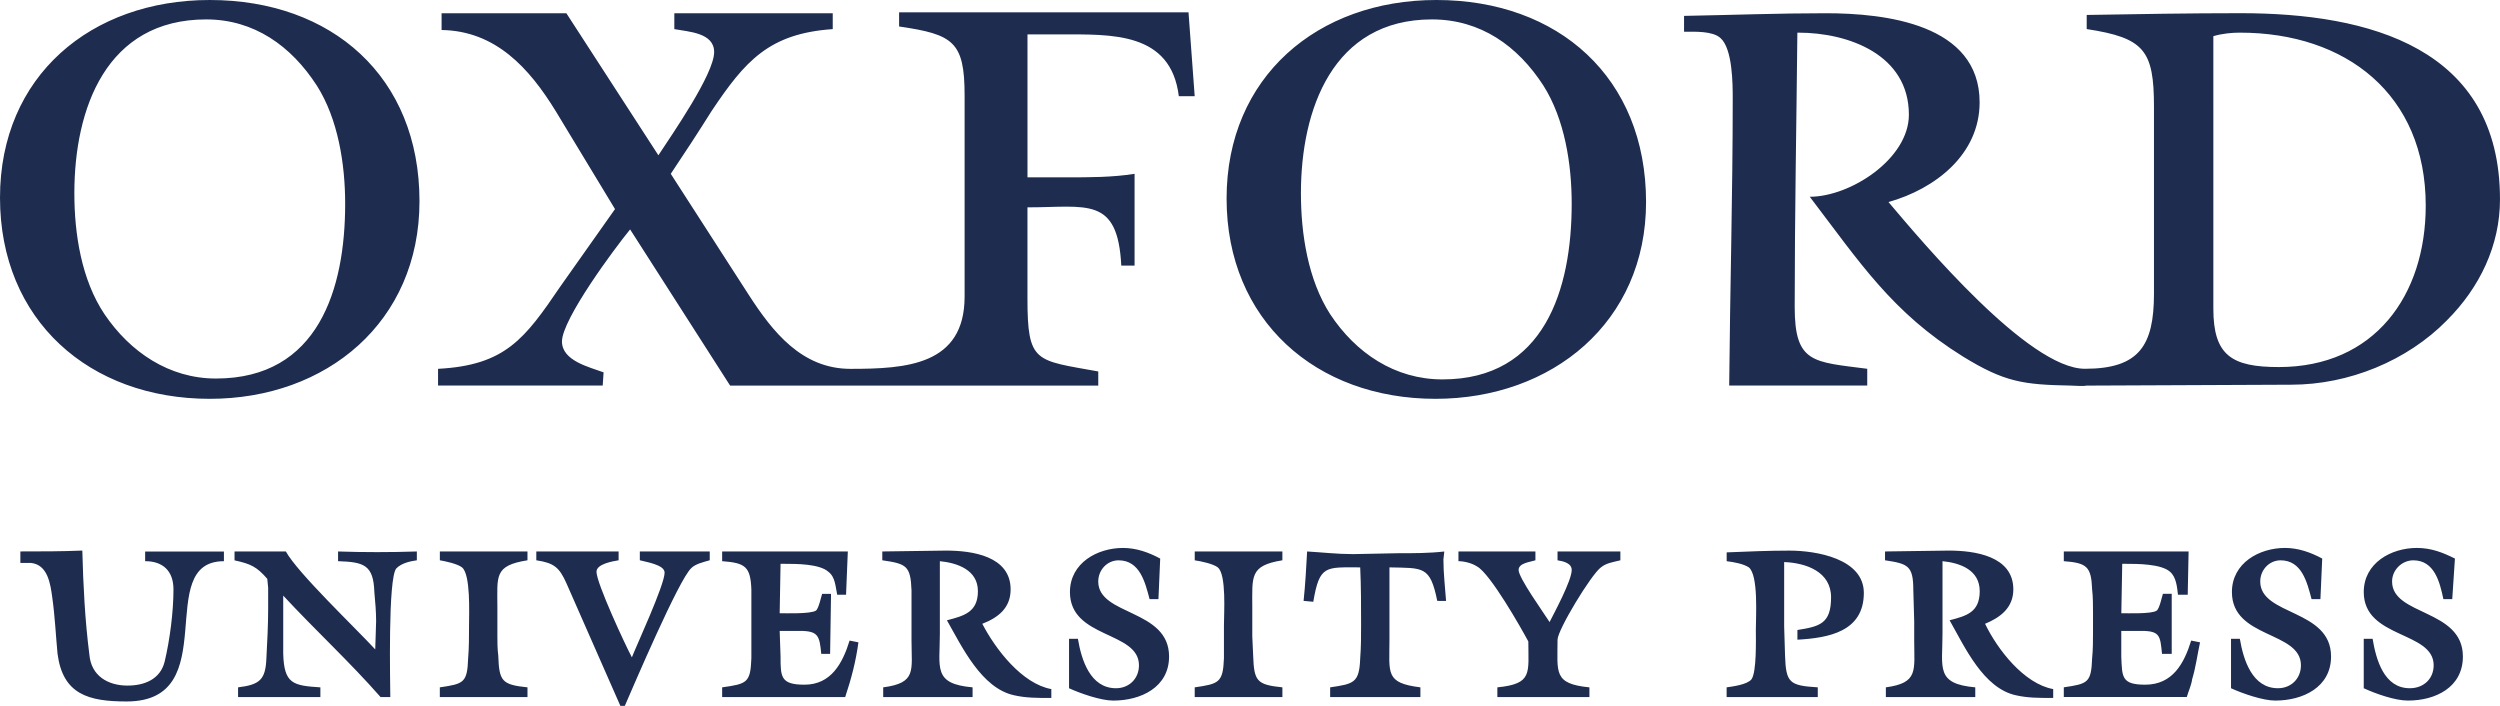 <svg xmlns="http://www.w3.org/2000/svg" width="170" height="48" viewBox="0 0 170 48"><path fill="#1D2C4F" d="M14.263 27.12C6.078 27.12 0 21.78 0 13.44 0 5.16 6.2 0 14.263 0c8.304 0 14.262 5.22 14.262 13.68 0 8.22-6.32 13.44-14.262 13.44zM8.607 47.7c-2.587 0-4.333-.48-4.694-3.24-.12-1.26-.18-2.58-.36-3.84-.122-.9-.302-2.222-1.445-2.34h-.723v-.782c1.385 0 2.83 0 4.213-.06.06 2.34.18 4.74.48 7.08.122 1.442 1.265 2.102 2.59 2.102 1.143 0 2.225-.42 2.526-1.62.36-1.5.602-3.42.602-4.92 0-1.26-.723-1.92-1.926-1.92v-.658h5.356v.66c-4.875-.002.06 9.538-6.62 9.538zM21.544 5.82c-1.744-2.7-4.272-4.5-7.522-4.5-6.8 0-8.966 6.06-8.966 11.82 0 2.76.48 5.88 2.046 8.22 1.746 2.58 4.393 4.38 7.583 4.38 6.98 0 8.786-6.12 8.786-11.88 0-2.7-.48-5.76-1.926-8.04zm5.417 32.82c-.6.6-.42 7.98-.42 8.76h-.662c-2.106-2.4-4.454-4.56-6.62-6.9v3.96c.06 2.04.662 2.16 2.527 2.28v.66h-5.597v-.66c1.504-.184 1.866-.54 1.926-1.98.06-1.14.12-2.28.12-3.42v-1.377l-.06-.602c-.722-.837-1.144-1.02-2.227-1.258V37.5h3.49c.783 1.44 4.694 5.16 6.078 6.66l.06-1.92c0-.658-.06-1.32-.12-1.98-.06-1.86-.722-2.04-2.467-2.1v-.66c1.745.06 3.55.06 5.356 0v.6c-.42.06-1.023.18-1.383.54zM80.16 6.54c-.542-4.38-4.574-4.2-8.004-4.2h-2.287v9.72h2.648c1.565 0 3.13 0 4.634-.24v6.24h-.904c-.24-4.74-2.347-3.96-6.38-3.96v6.18c0 4.44.543 4.2 4.815 4.98v.96H49.648l-6.8-10.62c-1.083 1.32-4.634 6.12-4.634 7.62 0 1.32 1.865 1.74 2.83 2.1l-.06.898H29.788V25.08c4.573-.24 5.896-2.042 8.303-5.582l3.73-5.28-4.03-6.658C35.986 4.62 33.7 2.1 30.028 2.04V.9h8.484l6.258 9.66c.902-1.38 3.792-5.52 3.792-7.02 0-1.32-1.746-1.38-2.708-1.56V.9h10.772v1.08c-4.333.3-5.958 2.16-8.244 5.58-.903 1.44-1.805 2.82-2.77 4.26l5.297 8.222c1.626 2.52 3.612 5.04 6.92 5.04 3.792 0 7.764-.24 7.764-4.918V6.48c0-3.66-.783-4.14-4.454-4.68V.84h19.68l.42 5.7H80.16zM29.908 47.4v-.66c1.626-.24 1.866-.302 1.926-1.98.06-.72.06-1.5.06-2.22 0-.84.12-3.48-.48-3.96-.302-.24-1.144-.42-1.504-.48v-.6h5.958v.6c-2.287.36-2.046 1.08-2.046 3.18v1.98c0 .42 0 .84.06 1.32.06 1.74.24 1.98 1.987 2.16v.66h-5.96zM47 38.64c-.843.78-3.912 7.98-4.514 9.36h-.3l-3.67-8.34c-.482-1.08-.844-1.38-2.047-1.56v-.6h5.596v.6c-.36.06-1.504.24-1.504.78 0 .78 1.986 5.037 2.407 5.82.3-.783 2.225-4.922 2.225-5.762 0-.54-1.263-.72-1.685-.84v-.6h4.754v.6c-.422.123-.962.24-1.264.54zm10.472 8.76h-8.365v-.66c1.685-.24 1.926-.302 1.986-1.98v-4.68c-.06-1.56-.42-1.802-1.986-1.92v-.66h8.545l-.12 2.94h-.602c-.12-.54-.12-1.2-.602-1.56-.602-.54-2.167-.54-3.01-.54h-.24l-.06 3.36c.42 0 2.106.06 2.467-.18.18-.12.36-.96.42-1.138h.603v.18l-.06 3.9h-.602c-.12-1.2-.18-1.56-1.444-1.56h-1.384l.06 1.74c0 1.38 0 1.917 1.625 1.917 1.805 0 2.588-1.44 3.07-3l.6.12c-.18 1.32-.48 2.46-.9 3.72zm13.84.06c-.78 0-1.563 0-2.347-.18-2.227-.48-3.55-3.302-4.574-5.1 1.145-.3 2.107-.54 2.107-1.98s-1.384-1.92-2.588-2.04v4.92c0 2.34-.482 3.42 2.226 3.66v.66h-6.078v-.66c2.286-.303 1.925-1.14 1.925-3.18v-3.42c-.06-1.68-.36-1.803-1.986-2.04v-.6l4.333-.06c1.745 0 4.393.36 4.393 2.64 0 1.26-.842 1.918-1.926 2.338.903 1.742 2.708 4.082 4.694 4.44v.602h-.178zm4.393.18c-.843 0-2.227-.48-3.01-.84v-3.36h.603c.24 1.44.843 3.36 2.588 3.36.902 0 1.564-.66 1.564-1.56 0-2.34-4.694-1.8-4.694-4.98 0-1.98 1.866-3 3.61-3 .903 0 1.746.302 2.528.722l-.12 2.76h-.602c-.3-1.14-.662-2.64-2.106-2.64-.783 0-1.385.658-1.385 1.44 0 2.34 4.816 1.86 4.816 5.1 0 2.098-1.926 2.997-3.79 2.997zm5.536-.24v-.66c1.626-.24 1.927-.302 1.987-1.98v-2.22c0-.84.18-3.48-.42-3.958-.302-.242-1.144-.42-1.566-.48V37.5h5.96v.6c-2.228.36-2.047 1.08-2.047 3.18v1.98l.06 1.32c.06 1.74.242 1.98 1.988 2.16v.66h-5.96zm16.37-20.28c-8.124 0-14.203-5.34-14.203-13.62S89.605 0 97.67 0c8.305 0 14.262 5.28 14.262 13.74 0 8.16-6.377 13.38-14.323 13.38zm7.342-21.3c-1.748-2.7-4.272-4.5-7.583-4.5-6.742 0-8.907 6.12-8.907 11.82 0 2.76.48 5.88 1.985 8.22C92.193 24 94.84 25.8 98.09 25.8c6.923 0 8.785-6.12 8.785-11.94.002-2.7-.478-5.76-1.923-8.04zm-7.1 35.04h-.12c-.482-2.4-.966-2.222-3.25-2.278V43.5c0 2.28-.304 2.94 2.104 3.24v.66H90.45v-.66c1.622-.24 1.983-.302 2.044-1.98.06-.78.06-1.5.06-2.28 0-1.32 0-2.58-.06-3.898-2.347 0-2.767-.18-3.19 2.338l-.66-.06c.12-1.14.18-2.278.24-3.36 1.024.06 2.045.18 3.128.18l3.01-.06c1.085 0 2.166 0 3.19-.118l-.06.54c0 .96.118 1.918.18 2.82h-.48v-.003zm11.01-2.278c-.66.48-2.95 4.258-2.95 4.918 0 2.22-.3 3 2.168 3.24v.66h-6.26v-.66c2.408-.24 2.106-.96 2.106-3.12-.48-.9-2.59-4.62-3.488-5.1-.362-.24-.905-.36-1.264-.36v-.66h5.234v.6c-.362.12-1.143.18-1.143.66 0 .54 1.688 2.88 2.106 3.54.303-.6 1.505-2.82 1.505-3.54 0-.48-.6-.6-.964-.66v-.6h4.273v.6c-.477.12-.956.18-1.322.482zm57.532-16.802c-2.707 2.76-6.68 4.38-10.592 4.38l-13.6.06h-.303c-.3.06-.78 0-1.085 0-3.25-.06-4.513-.24-7.34-1.98-4.815-3-6.98-6.36-10.41-10.86 2.77 0 6.74-2.58 6.74-5.58 0-4.08-4.093-5.58-7.523-5.58h-.06c-.062 6.24-.182 12.42-.182 18.66 0 3.84 1.262 3.72 4.933 4.198v1.14h-9.387c.057-6.54.24-13.02.24-19.5 0-.96 0-3.42-.844-4.14-.54-.48-1.745-.42-2.466-.42V1.08c3.25-.06 6.437-.18 9.628-.18 4.03 0 10.47.72 10.47 6.06 0 3.54-3.01 5.88-6.197 6.78 2.286 2.7 9.507 11.337 13.36 11.337 3.668 0 4.693-1.56 4.693-5.1V7.257c0-3.84-.662-4.68-4.574-5.28v-.96c3.488-.06 6.98-.12 10.47-.12 8.726 0 17.633 2.34 17.633 12.66.004 3.123-1.38 6.003-3.606 8.223zm-44.17 21.72v-.66c1.505-.24 2.288-.42 2.288-2.22 0-1.74-1.687-2.34-3.19-2.4v4.38l.06 1.98c.062 1.86.302 2.04 2.226 2.16v.66h-6.198v-.66c.42-.06 1.386-.182 1.685-.54.363-.48.302-2.698.302-3.36 0-.96.183-3.72-.48-4.26-.36-.24-1.023-.36-1.504-.418v-.6c1.444-.06 2.888-.12 4.272-.12 1.805 0 5.055.54 5.055 2.88-.003 2.64-2.41 3.058-4.516 3.178zm17.27 3.96c-.84 0-1.625 0-2.408-.18-2.226-.48-3.49-3.302-4.514-5.1 1.145-.3 2.048-.54 2.048-1.98s-1.324-1.92-2.53-2.04v4.92c0 2.34-.48 3.42 2.228 3.66v.66h-6.08v-.66c2.23-.303 1.927-1.14 1.927-3.18v-1.32l-.06-2.1c0-1.68-.363-1.803-1.923-2.04v-.6l4.33-.06c1.747 0 4.394.36 4.394 2.64 0 1.26-.903 1.918-1.922 2.338.84 1.742 2.646 4.082 4.633 4.44v.602h-.122zm9.57-1.26c-.062.42-.24.778-.363 1.198h-8.363v-.66c1.626-.24 1.867-.3 1.926-1.98.06-.6.06-1.198.06-1.74V41.7c0-.54 0-1.08-.06-1.62-.06-1.56-.362-1.8-1.926-1.92v-.66h8.486l-.06 2.94h-.663c-.062-.54-.12-1.2-.54-1.56-.603-.54-2.23-.54-3.01-.54h-.24l-.062 3.36c.42 0 2.105.06 2.407-.18.183-.12.362-.96.42-1.14h.6v4.082h-.66c-.122-1.2-.122-1.56-1.386-1.56h-1.384v1.74c.06 1.38 0 1.917 1.626 1.917 1.866 0 2.646-1.44 3.128-3l.602.12c-.18.84-.298 1.738-.54 2.52zm3.25-43.98c-.54 0-1.203.06-1.807.24V21c0 3.18 1.264 3.96 4.452 3.96 6.497 0 9.99-4.86 9.99-10.98 0-7.56-5.417-11.76-12.637-11.76zm2.405 45.42c-.844 0-2.23-.48-3.01-.84v-3.36h.6c.242 1.44.846 3.36 2.59 3.36.902 0 1.564-.66 1.564-1.56 0-2.34-4.693-1.8-4.693-4.98 0-1.98 1.865-3 3.61-3 .903 0 1.746.302 2.53.722l-.122 2.76h-.602c-.302-1.14-.662-2.64-2.105-2.64-.783 0-1.385.658-1.385 1.44 0 2.34 4.815 1.86 4.815 5.1 0 2.098-1.925 2.997-3.79 2.997zm9.025 0c-.903 0-2.228-.48-3.01-.84v-3.36h.603c.24 1.44.783 3.36 2.528 3.36.962 0 1.624-.66 1.624-1.56 0-2.34-4.754-1.8-4.754-4.98 0-1.98 1.867-3 3.61-3 .964 0 1.745.302 2.59.722l-.183 2.76h-.602c-.24-1.14-.6-2.64-2.044-2.64-.783 0-1.445.658-1.445 1.44 0 2.34 4.815 1.86 4.815 5.1 0 2.098-1.863 2.997-3.73 2.997z"/></svg>